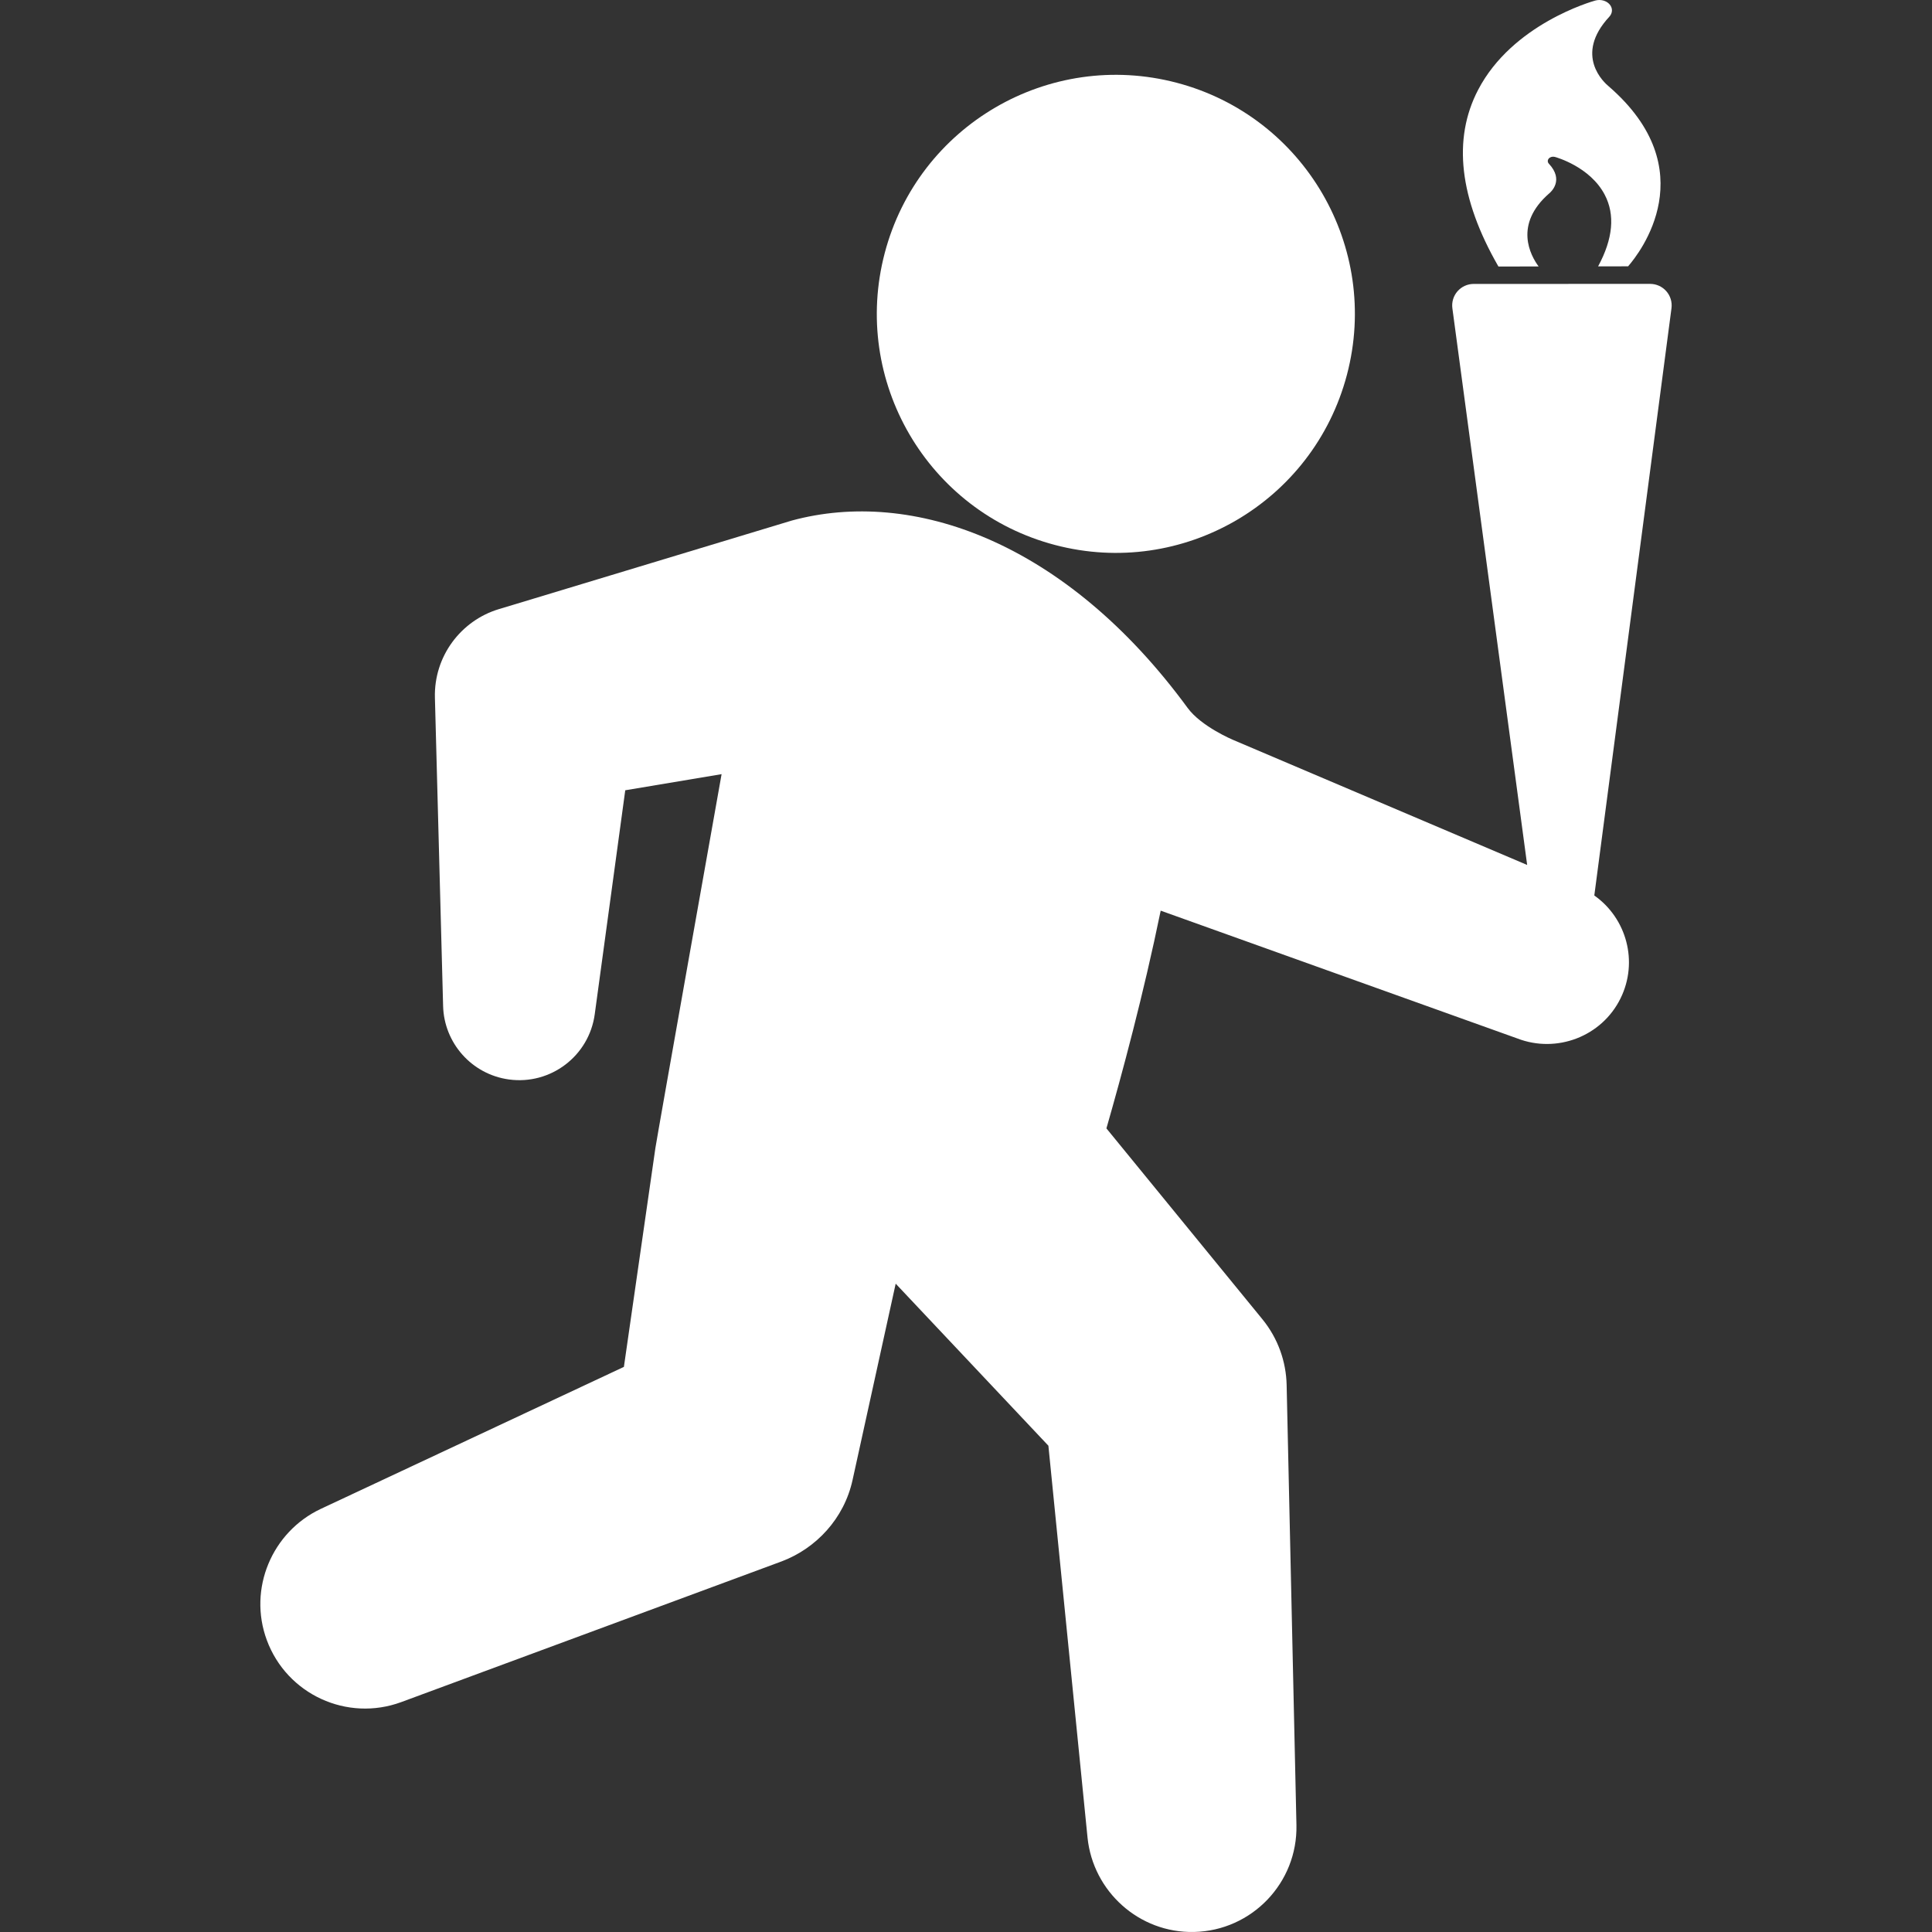 <?xml version="1.0" encoding="iso-8859-1"?>
<!-- Uploaded to: SVG Repo, www.svgrepo.com, Generator: SVG Repo Mixer Tools -->
<svg fill="#ffffff" version="1.1" id="Capa_1" xmlns="http://www.w3.org/2000/svg" xmlns:xlink="http://www.w3.org/1999/xlink" 
	 viewBox="0 0 446.743 446.743" xml:space="preserve">
<rect x="0" y="0" width="446.743" height="446.743" fill="#333333" stroke="none"/>
<g>
	<g id="Layer_1_56_">
		<g>
			<path d="M243.947,126.016c29.518,7.773,59.74-9.85,67.514-39.367c7.771-29.512-9.85-59.74-39.363-67.512
				c-29.518-7.773-59.744,9.854-67.516,39.365C196.81,88.02,214.43,118.245,243.947,126.016z"/>
			<path d="M385.307,67.333c-0.947-1.076-2.311-1.693-3.744-1.691l-40.805,0.012c-1.432,0.002-2.793,0.623-3.736,1.701
				s-1.373,2.512-1.184,3.934l17.293,128.717l-68.057-28.943c0,0-7.301-3.066-10.445-7.357
				c-28.268-38.586-63.686-50.893-91.535-43.338l-64.547,19.523l-3.217,0.967c-8.752,2.65-15.018,10.893-14.764,20.477l1.895,71.291
				c0.217,8.48,6.551,15.801,15.229,16.984c9.639,1.314,18.518-5.436,19.832-15.074l7.057-51.797l22.277-3.729
				c0,0-14.969,84.1-15.311,86.477l-7.279,50.584l-70.129,32.854c-11.238,5.305-16.832,18.459-12.439,30.332
				c4.641,12.547,18.572,18.953,31.117,14.314l87.971-32.541c7.928-3.002,14.395-9.879,16.348-18.777l0.473-2.148l9.506-43.277
				l35.311,37.471l9.051,90.633c1.273,12.432,11.924,22.088,24.633,21.805c13.371-0.299,23.971-11.379,23.672-24.748l-2.266-101.721
				c-0.119-5.371-1.965-10.762-5.629-15.242l-1.309-1.602l-34.736-42.502c3.576-12.434,8.598-31.078,12.551-50.346l82.49,29.559
				c9.037,3.486,19.479-0.416,23.84-9.273c4.17-8.467,1.412-18.52-6.064-23.793l17.846-135.803
				C386.687,69.841,386.254,68.411,385.307,67.333z"/>
			<path d="M346.498,61.628l9.283-0.014c-1.861-2.516-5.838-9.689,2.471-16.918c0.389-0.322,3.449-3.039-0.092-6.832
				c-0.338-0.352-0.346-0.844-0.031-1.205c0.318-0.369,0.889-0.516,1.406-0.377c0.326,0.086,8.145,2.281,11.527,8.74
				c2.438,4.643,1.914,10.217-1.527,16.57l6.938-0.01c2.711-3.115,17.799-22.338-4.51-41.639c-0.918-0.752-8.141-7.127,0.178-16.092
				c0.773-0.836,0.801-1.996,0.049-2.85c-0.742-0.854-2.082-1.211-3.305-0.877c-0.775,0.215-19.182,5.428-27.104,20.67
				c-5.92,11.375-4.344,25.098,4.678,40.779C346.469,61.593,346.484,61.61,346.498,61.628z"/>
		</g>
	</g>
</g>
</svg>